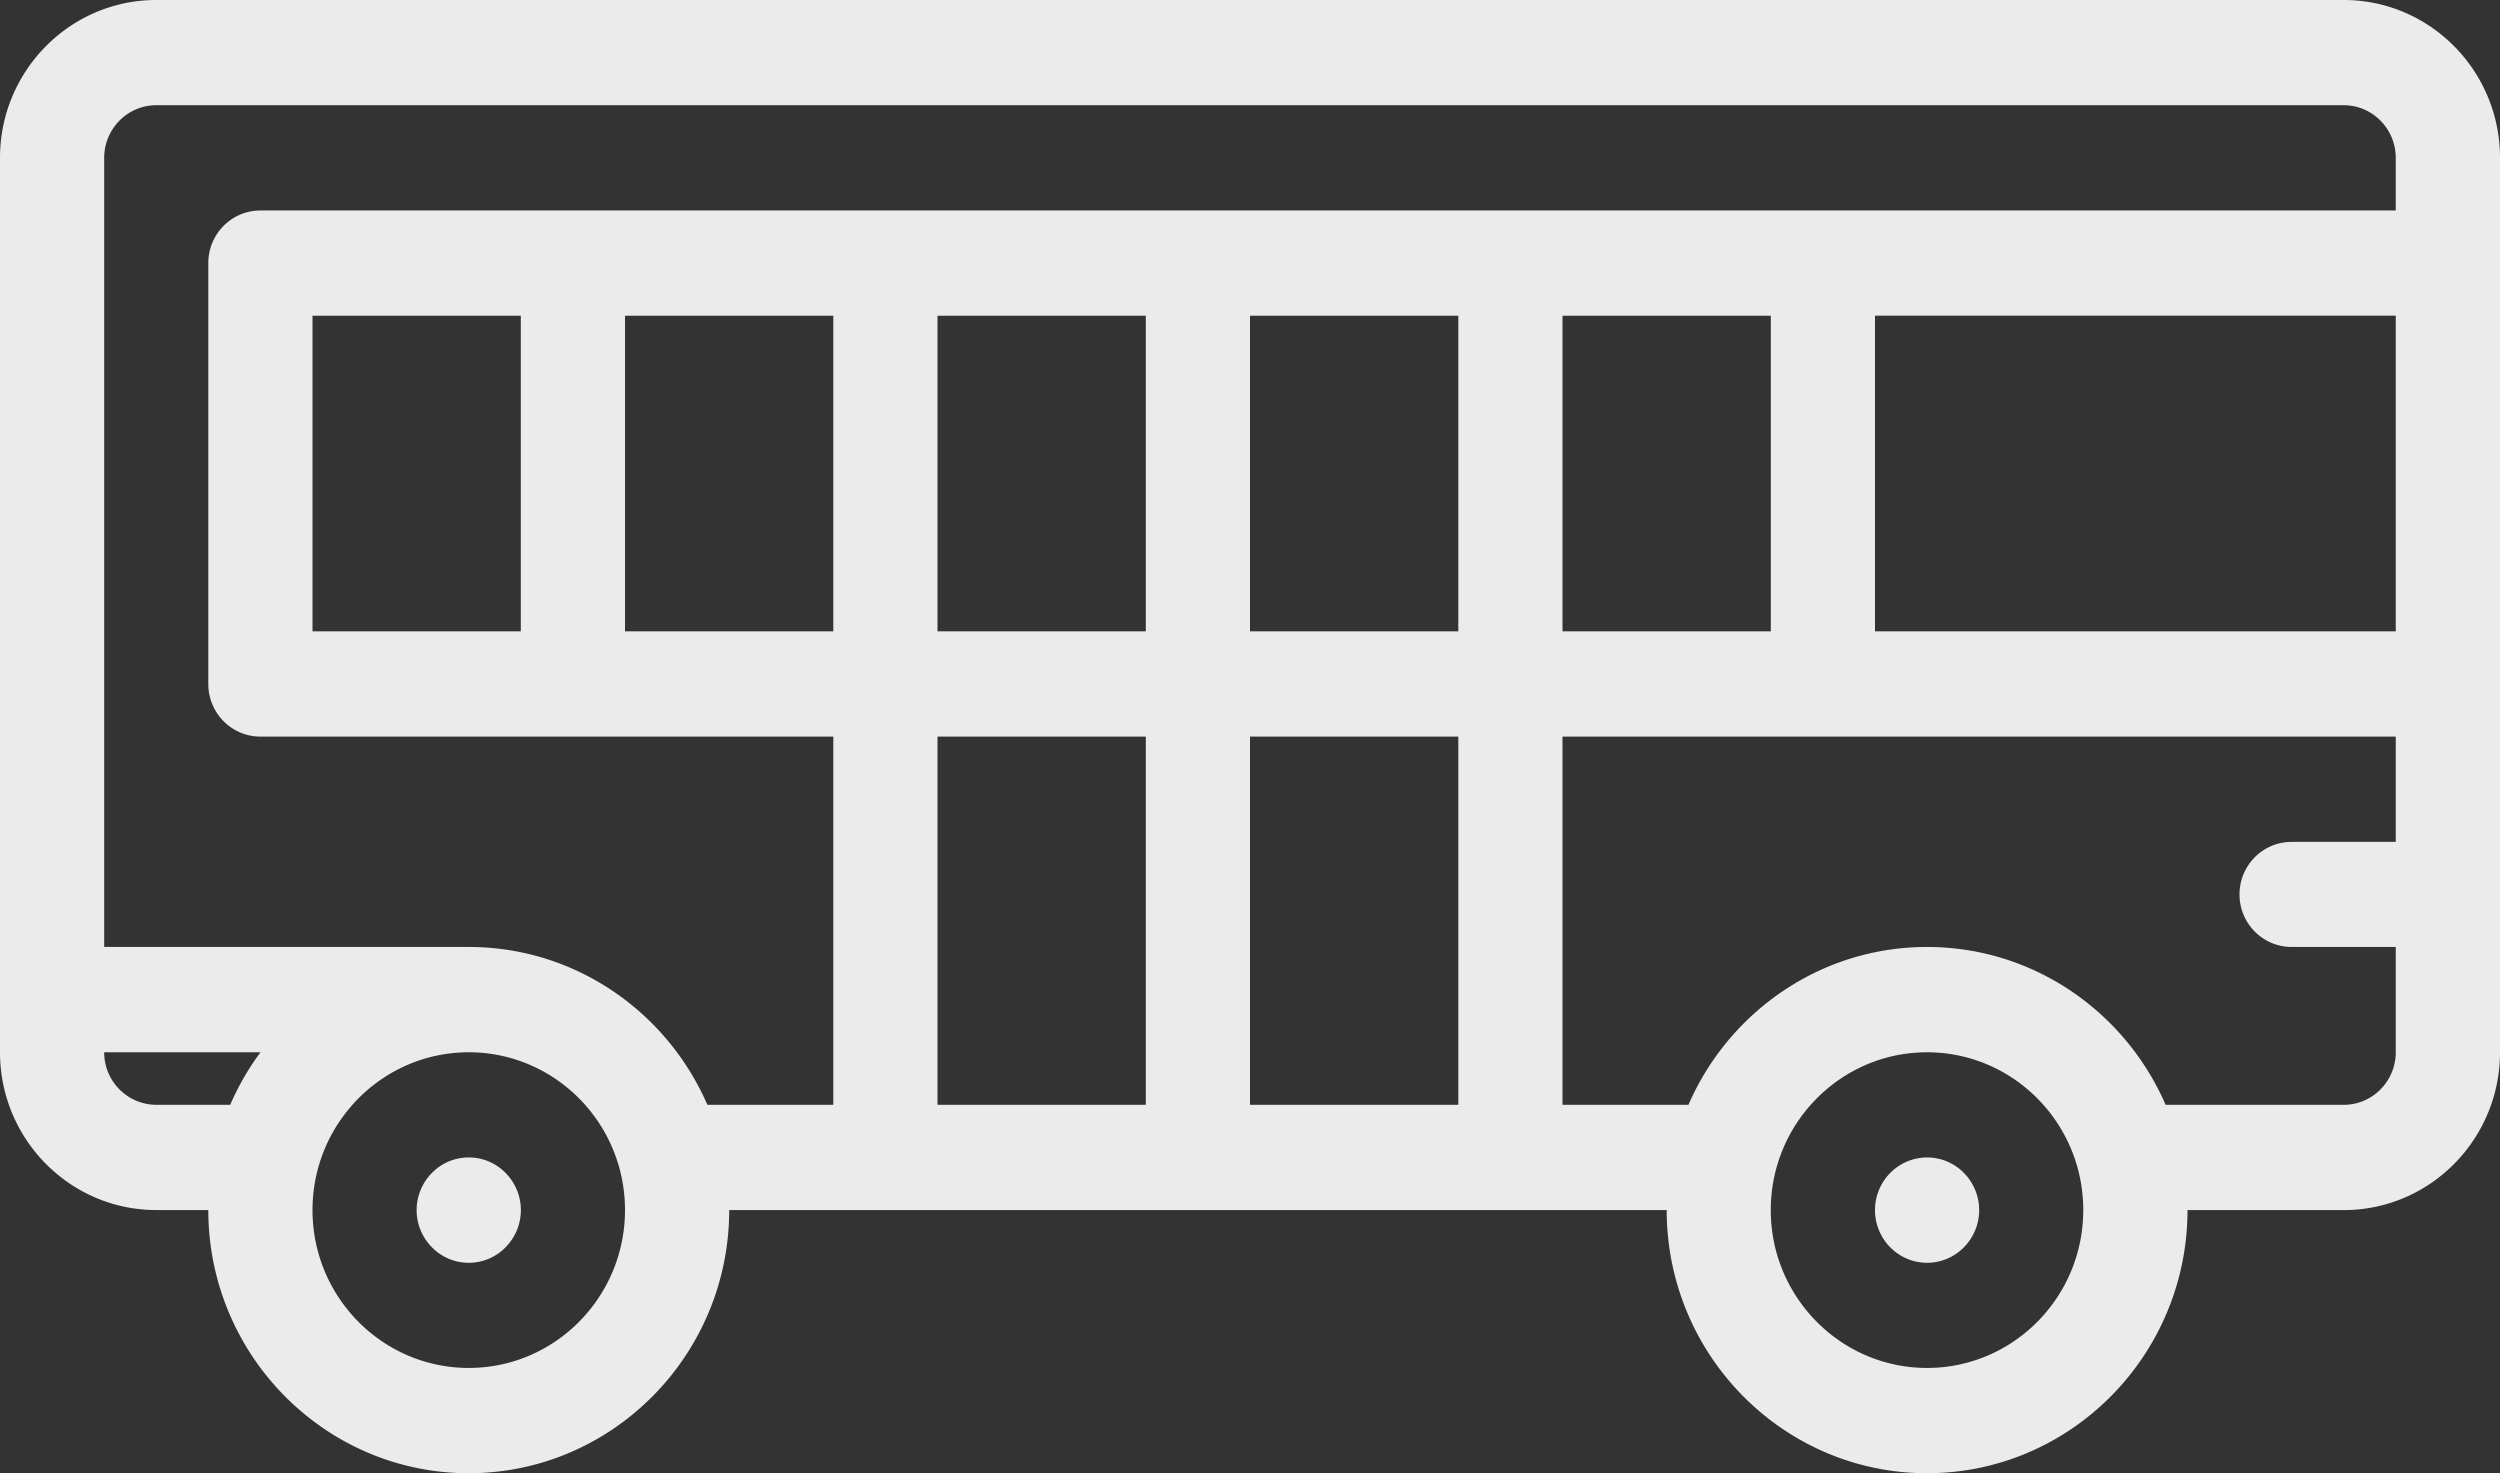 <svg width="56" height="33" fill="none" xmlns="http://www.w3.org/2000/svg"><rect width="100%" height="100%" fill="#333333" stroke="none"/><g opacity=".9" fill="#fff"><path d="M52.5 0h-49C1.57 0 0 1.587 0 3.536V23.57c0 1.95 1.57 3.535 3.5 3.535h1.166C4.666 30.356 7.284 33 10.5 33c3.216 0 5.834-2.645 5.834-5.894h21c0 3.25 2.615 5.894 5.831 5.894C46.383 33 49 30.355 49 27.106h3.5c1.931 0 3.5-1.585 3.5-3.535V3.536C56 1.586 54.431 0 52.5 0zM42 7.071h11.665v7.071H42v-7.07zM3.5 24.748a1.173 1.173 0 01-1.166-1.177h3.502c-.27.362-.498.757-.68 1.177H3.5zm7 5.894c-1.93 0-3.5-1.585-3.5-3.536 0-1.95 1.57-3.535 3.5-3.535s3.5 1.584 3.5 3.535-1.57 3.536-3.5 3.536zm5.345-5.894c-.902-2.079-2.958-3.536-5.345-3.536H2.334V3.536c0-.65.523-1.179 1.166-1.179h49c.642 0 1.165.53 1.165 1.179v1.179H5.834c-.645 0-1.168.527-1.168 1.178v9.428c0 .651.523 1.179 1.168 1.179h12.832v8.248h-2.821zM35 14.142v-7.07h4.666v7.07H35zm-28 0v-7.07h4.666v7.07H7zm7-7.07h4.666v7.07H14v-7.07zm7 0h4.666v7.07H21v-7.07zm11.666 7.07H28v-7.07h4.666v7.07zM21 16.5h4.666v8.248H21V16.5zm7 0h4.666v8.248H28V16.5zm15.165 14.142c-1.927 0-3.5-1.585-3.5-3.536 0-1.95 1.573-3.535 3.5-3.535 1.931 0 3.5 1.584 3.5 3.535s-1.568 3.536-3.5 3.536zm9.335-5.894h-3.99c-.902-2.079-2.957-3.536-5.346-3.536-2.385 0-4.441 1.458-5.343 3.536H35V16.5h18.665v2.358h-2.33c-.647 0-1.17.526-1.17 1.177s.523 1.177 1.17 1.177h2.33v2.359c0 .649-.523 1.177-1.165 1.177z"/><path d="M9.675 26.274a1.183 1.183 0 000 1.665 1.153 1.153 0 001.65 0 1.183 1.183 0 000-1.665 1.153 1.153 0 00-1.65 0zm32.666 0a1.186 1.186 0 000 1.665 1.155 1.155 0 001.651 0 1.186 1.186 0 000-1.665 1.155 1.155 0 00-1.65 0z"/></g></svg>